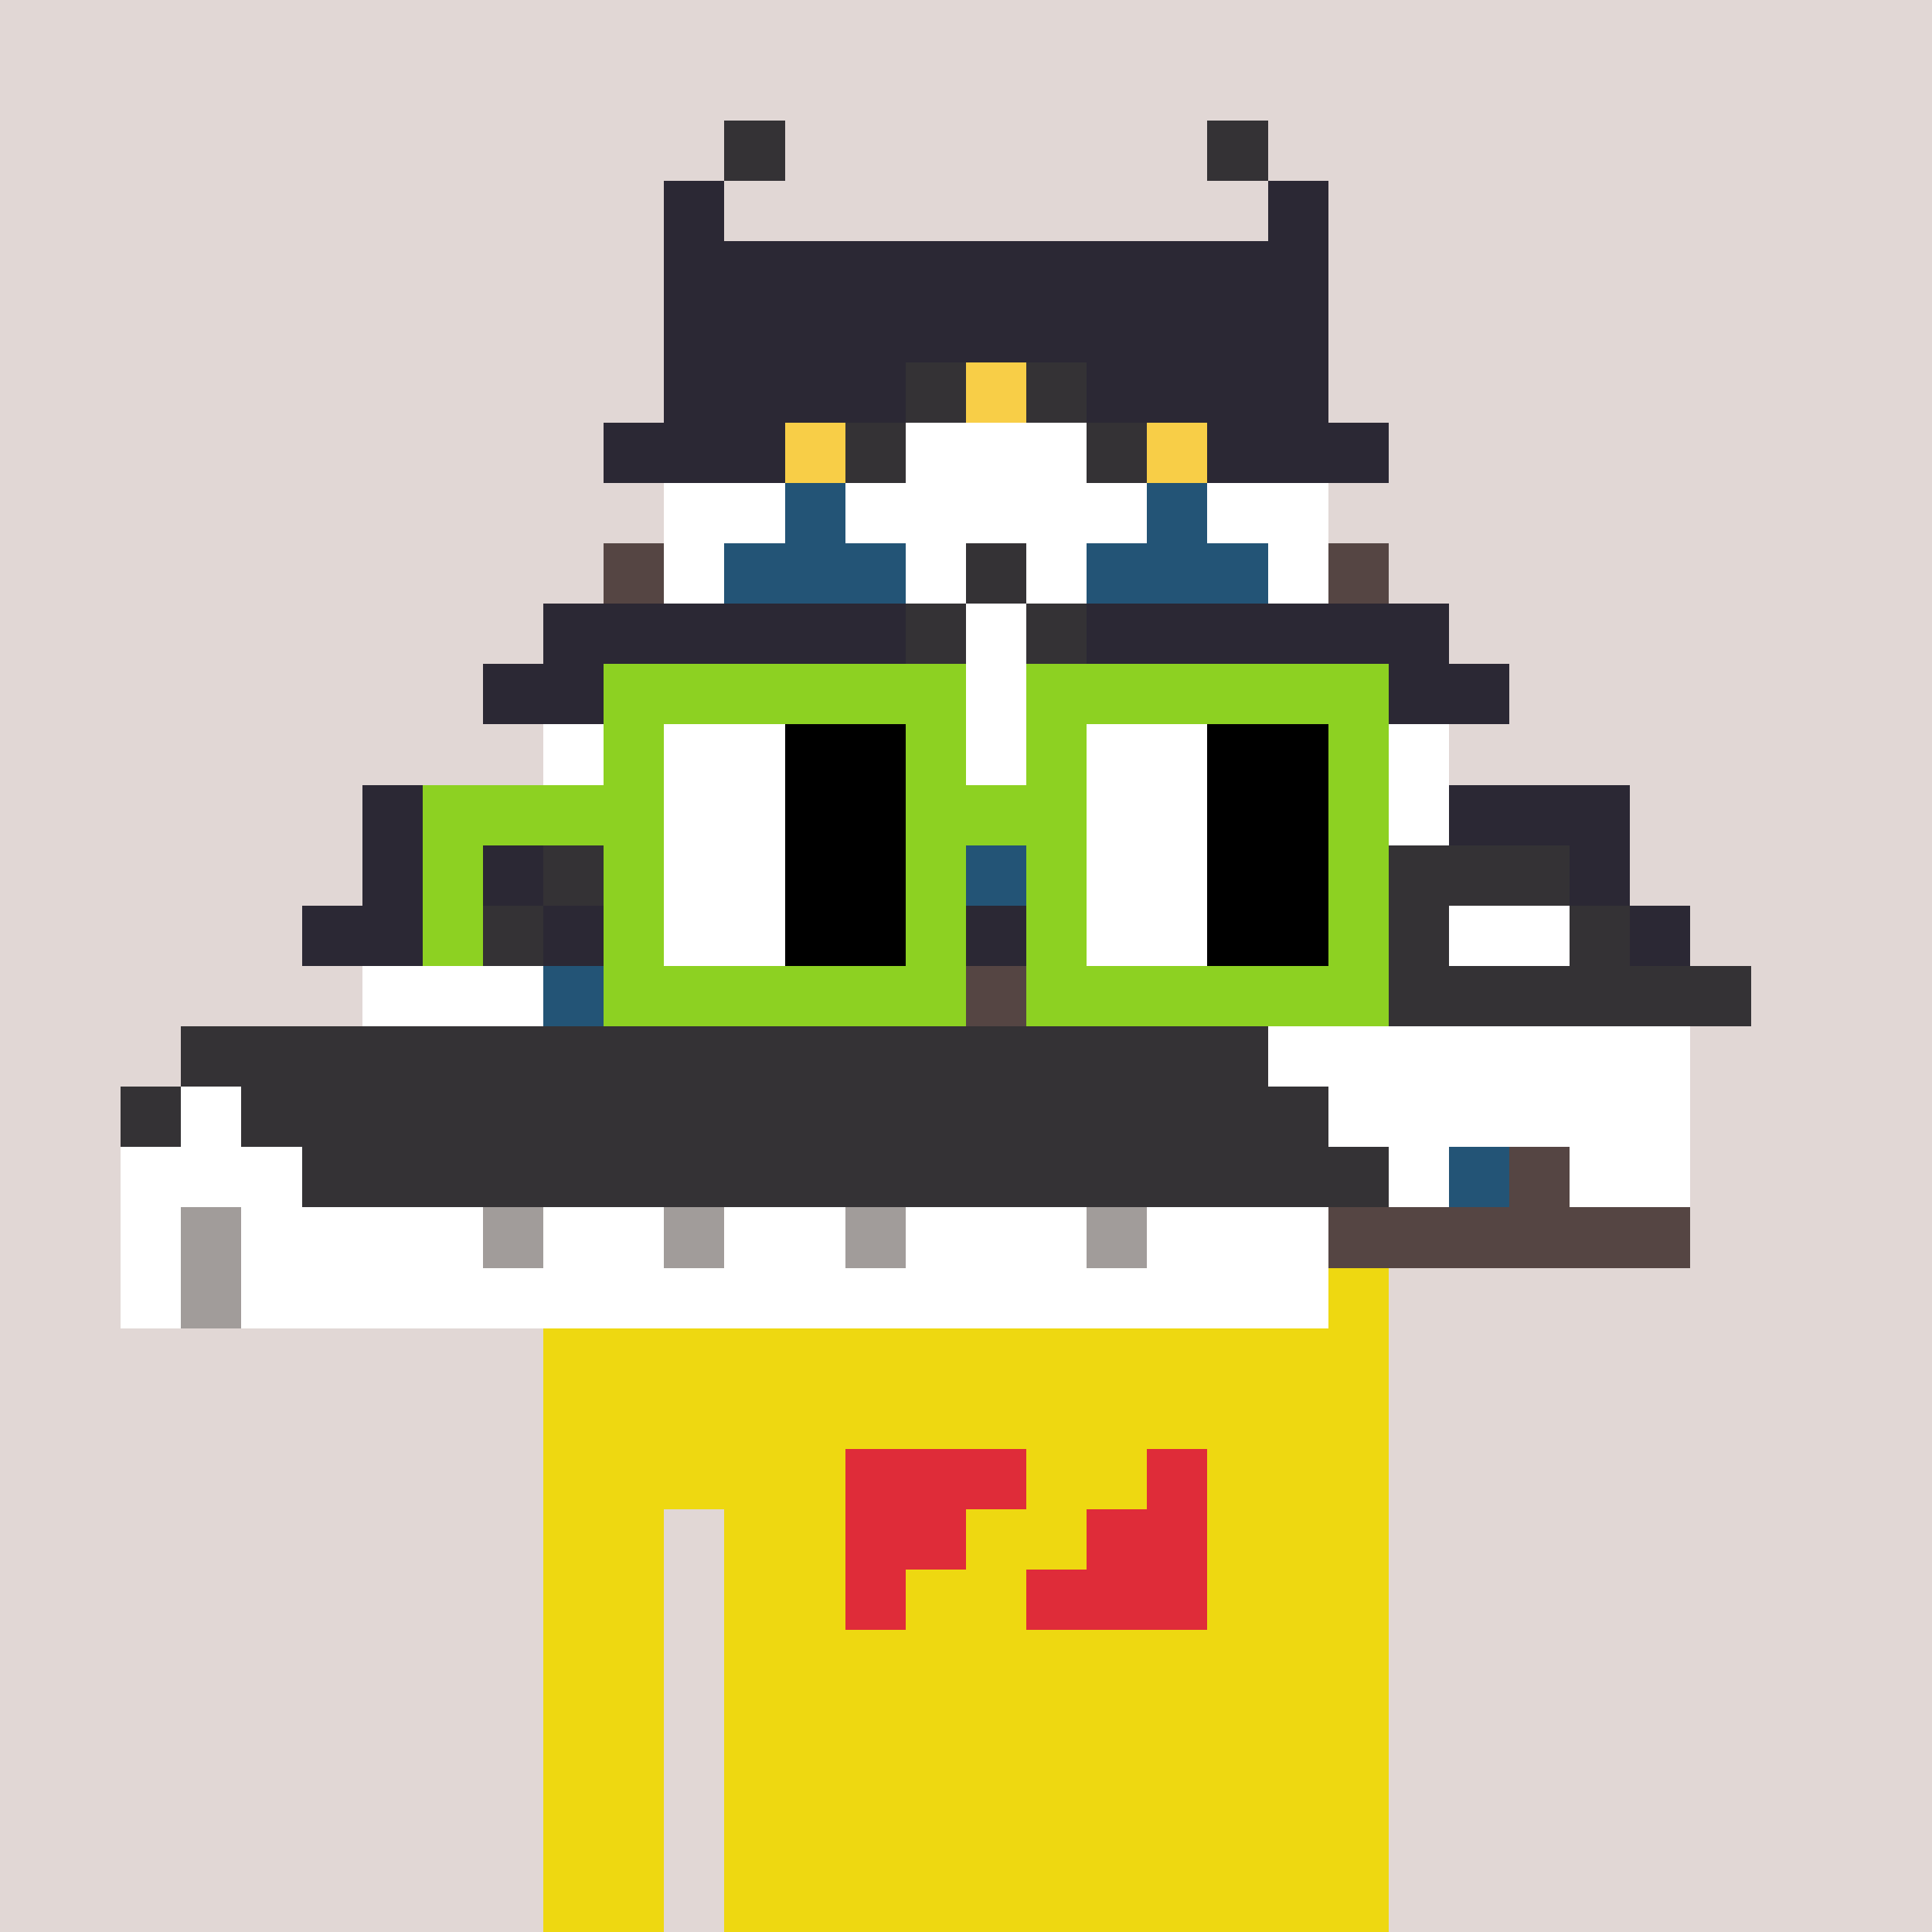 <svg viewBox="0 0 320 320" xmlns="http://www.w3.org/2000/svg" shape-rendering="crispEdges"><rect width="100%" height="100%" fill="#e1d7d5" /><rect width="140" height="10" x="90" y="210" fill="#eed811" /><rect width="140" height="10" x="90" y="220" fill="#eed811" /><rect width="140" height="10" x="90" y="230" fill="#eed811" /><rect width="140" height="10" x="90" y="240" fill="#eed811" /><rect width="20" height="10" x="90" y="250" fill="#eed811" /><rect width="110" height="10" x="120" y="250" fill="#eed811" /><rect width="20" height="10" x="90" y="260" fill="#eed811" /><rect width="110" height="10" x="120" y="260" fill="#eed811" /><rect width="20" height="10" x="90" y="270" fill="#eed811" /><rect width="110" height="10" x="120" y="270" fill="#eed811" /><rect width="20" height="10" x="90" y="280" fill="#eed811" /><rect width="110" height="10" x="120" y="280" fill="#eed811" /><rect width="20" height="10" x="90" y="290" fill="#eed811" /><rect width="110" height="10" x="120" y="290" fill="#eed811" /><rect width="20" height="10" x="90" y="300" fill="#eed811" /><rect width="110" height="10" x="120" y="300" fill="#eed811" /><rect width="20" height="10" x="90" y="310" fill="#eed811" /><rect width="110" height="10" x="120" y="310" fill="#eed811" /><rect width="30" height="10" x="140" y="240" fill="#df2c39" /><rect width="10" height="10" x="190" y="240" fill="#df2c39" /><rect width="20" height="10" x="140" y="250" fill="#df2c39" /><rect width="20" height="10" x="180" y="250" fill="#df2c39" /><rect width="10" height="10" x="140" y="260" fill="#df2c39" /><rect width="30" height="10" x="170" y="260" fill="#df2c39" /><rect width="10" height="10" x="120" y="20" fill="#343235" /><rect width="10" height="10" x="200" y="20" fill="#343235" /><rect width="10" height="10" x="110" y="30" fill="#2b2834" /><rect width="10" height="10" x="210" y="30" fill="#2b2834" /><rect width="110" height="10" x="110" y="40" fill="#2b2834" /><rect width="110" height="10" x="110" y="50" fill="#2b2834" /><rect width="40" height="10" x="110" y="60" fill="#2b2834" /><rect width="10" height="10" x="150" y="60" fill="#343235" /><rect width="10" height="10" x="160" y="60" fill="#f8ce47" /><rect width="10" height="10" x="170" y="60" fill="#343235" /><rect width="40" height="10" x="180" y="60" fill="#2b2834" /><rect width="30" height="10" x="100" y="70" fill="#2b2834" /><rect width="10" height="10" x="130" y="70" fill="#f8ce47" /><rect width="10" height="10" x="140" y="70" fill="#343235" /><rect width="30" height="10" x="150" y="70" fill="#ffffff" /><rect width="10" height="10" x="180" y="70" fill="#343235" /><rect width="10" height="10" x="190" y="70" fill="#f8ce47" /><rect width="30" height="10" x="200" y="70" fill="#2b2834" /><rect width="20" height="10" x="110" y="80" fill="#ffffff" /><rect width="10" height="10" x="130" y="80" fill="#235476" /><rect width="50" height="10" x="140" y="80" fill="#ffffff" /><rect width="10" height="10" x="190" y="80" fill="#235476" /><rect width="20" height="10" x="200" y="80" fill="#ffffff" /><rect width="10" height="10" x="100" y="90" fill="#554543" /><rect width="10" height="10" x="110" y="90" fill="#ffffff" /><rect width="30" height="10" x="120" y="90" fill="#235476" /><rect width="10" height="10" x="150" y="90" fill="#ffffff" /><rect width="10" height="10" x="160" y="90" fill="#343235" /><rect width="10" height="10" x="170" y="90" fill="#ffffff" /><rect width="30" height="10" x="180" y="90" fill="#235476" /><rect width="10" height="10" x="210" y="90" fill="#ffffff" /><rect width="10" height="10" x="220" y="90" fill="#554543" /><rect width="60" height="10" x="90" y="100" fill="#2b2834" /><rect width="10" height="10" x="150" y="100" fill="#343235" /><rect width="10" height="10" x="160" y="100" fill="#ffffff" /><rect width="10" height="10" x="170" y="100" fill="#343235" /><rect width="60" height="10" x="180" y="100" fill="#2b2834" /><rect width="60" height="10" x="80" y="110" fill="#2b2834" /><rect width="10" height="10" x="140" y="110" fill="#343235" /><rect width="30" height="10" x="150" y="110" fill="#ffffff" /><rect width="10" height="10" x="180" y="110" fill="#343235" /><rect width="60" height="10" x="190" y="110" fill="#2b2834" /><rect width="40" height="10" x="90" y="120" fill="#ffffff" /><rect width="10" height="10" x="130" y="120" fill="#343235" /><rect width="50" height="10" x="140" y="120" fill="#ffffff" /><rect width="10" height="10" x="190" y="120" fill="#343235" /><rect width="40" height="10" x="200" y="120" fill="#ffffff" /><rect width="30" height="10" x="60" y="130" fill="#2b2834" /><rect width="10" height="10" x="90" y="130" fill="#ffffff" /><rect width="10" height="10" x="100" y="130" fill="#343235" /><rect width="10" height="10" x="110" y="130" fill="#ffffff" /><rect width="90" height="10" x="120" y="130" fill="#2b2834" /><rect width="10" height="10" x="210" y="130" fill="#ffffff" /><rect width="10" height="10" x="220" y="130" fill="#343235" /><rect width="10" height="10" x="230" y="130" fill="#ffffff" /><rect width="30" height="10" x="240" y="130" fill="#2b2834" /><rect width="30" height="10" x="60" y="140" fill="#2b2834" /><rect width="10" height="10" x="90" y="140" fill="#343235" /><rect width="10" height="10" x="100" y="140" fill="#ffffff" /><rect width="10" height="10" x="110" y="140" fill="#343235" /><rect width="10" height="10" x="120" y="140" fill="#ffffff" /><rect width="10" height="10" x="130" y="140" fill="#235476" /><rect width="20" height="10" x="140" y="140" fill="#ffffff" /><rect width="10" height="10" x="160" y="140" fill="#235476" /><rect width="20" height="10" x="170" y="140" fill="#ffffff" /><rect width="10" height="10" x="190" y="140" fill="#235476" /><rect width="10" height="10" x="200" y="140" fill="#ffffff" /><rect width="10" height="10" x="210" y="140" fill="#343235" /><rect width="10" height="10" x="220" y="140" fill="#ffffff" /><rect width="30" height="10" x="230" y="140" fill="#343235" /><rect width="10" height="10" x="260" y="140" fill="#2b2834" /><rect width="20" height="10" x="50" y="150" fill="#2b2834" /><rect width="20" height="10" x="70" y="150" fill="#343235" /><rect width="30" height="10" x="90" y="150" fill="#2b2834" /><rect width="20" height="10" x="120" y="150" fill="#343235" /><rect width="50" height="10" x="140" y="150" fill="#2b2834" /><rect width="20" height="10" x="190" y="150" fill="#343235" /><rect width="10" height="10" x="210" y="150" fill="#ffffff" /><rect width="20" height="10" x="220" y="150" fill="#343235" /><rect width="20" height="10" x="240" y="150" fill="#ffffff" /><rect width="10" height="10" x="260" y="150" fill="#343235" /><rect width="10" height="10" x="270" y="150" fill="#2b2834" /><rect width="30" height="10" x="60" y="160" fill="#ffffff" /><rect width="10" height="10" x="90" y="160" fill="#235476" /><rect width="20" height="10" x="100" y="160" fill="#554543" /><rect width="30" height="10" x="120" y="160" fill="#ffffff" /><rect width="10" height="10" x="150" y="160" fill="#235476" /><rect width="20" height="10" x="160" y="160" fill="#554543" /><rect width="30" height="10" x="180" y="160" fill="#ffffff" /><rect width="80" height="10" x="210" y="160" fill="#343235" /><rect width="180" height="10" x="30" y="170" fill="#343235" /><rect width="70" height="10" x="210" y="170" fill="#ffffff" /><rect width="10" height="10" x="20" y="180" fill="#343235" /><rect width="10" height="10" x="30" y="180" fill="#ffffff" /><rect width="180" height="10" x="40" y="180" fill="#343235" /><rect width="60" height="10" x="220" y="180" fill="#ffffff" /><rect width="30" height="10" x="20" y="190" fill="#ffffff" /><rect width="180" height="10" x="50" y="190" fill="#343235" /><rect width="10" height="10" x="230" y="190" fill="#ffffff" /><rect width="10" height="10" x="240" y="190" fill="#235476" /><rect width="10" height="10" x="250" y="190" fill="#554543" /><rect width="20" height="10" x="260" y="190" fill="#ffffff" /><rect width="10" height="10" x="20" y="200" fill="#ffffff" /><rect width="10" height="10" x="30" y="200" fill="#a19c9a" /><rect width="40" height="10" x="40" y="200" fill="#ffffff" /><rect width="10" height="10" x="80" y="200" fill="#a19c9a" /><rect width="20" height="10" x="90" y="200" fill="#ffffff" /><rect width="10" height="10" x="110" y="200" fill="#a19c9a" /><rect width="20" height="10" x="120" y="200" fill="#ffffff" /><rect width="10" height="10" x="140" y="200" fill="#a19c9a" /><rect width="30" height="10" x="150" y="200" fill="#ffffff" /><rect width="10" height="10" x="180" y="200" fill="#a19c9a" /><rect width="30" height="10" x="190" y="200" fill="#ffffff" /><rect width="60" height="10" x="220" y="200" fill="#554543" /><rect width="10" height="10" x="20" y="210" fill="#ffffff" /><rect width="10" height="10" x="30" y="210" fill="#a19c9a" /><rect width="180" height="10" x="40" y="210" fill="#ffffff" /><rect width="60" height="10" x="100" y="110" fill="#8dd122" /><rect width="60" height="10" x="170" y="110" fill="#8dd122" /><rect width="10" height="10" x="100" y="120" fill="#8dd122" /><rect width="20" height="10" x="110" y="120" fill="#ffffff" /><rect width="20" height="10" x="130" y="120" fill="#000000" /><rect width="10" height="10" x="150" y="120" fill="#8dd122" /><rect width="10" height="10" x="170" y="120" fill="#8dd122" /><rect width="20" height="10" x="180" y="120" fill="#ffffff" /><rect width="20" height="10" x="200" y="120" fill="#000000" /><rect width="10" height="10" x="220" y="120" fill="#8dd122" /><rect width="40" height="10" x="70" y="130" fill="#8dd122" /><rect width="20" height="10" x="110" y="130" fill="#ffffff" /><rect width="20" height="10" x="130" y="130" fill="#000000" /><rect width="30" height="10" x="150" y="130" fill="#8dd122" /><rect width="20" height="10" x="180" y="130" fill="#ffffff" /><rect width="20" height="10" x="200" y="130" fill="#000000" /><rect width="10" height="10" x="220" y="130" fill="#8dd122" /><rect width="10" height="10" x="70" y="140" fill="#8dd122" /><rect width="10" height="10" x="100" y="140" fill="#8dd122" /><rect width="20" height="10" x="110" y="140" fill="#ffffff" /><rect width="20" height="10" x="130" y="140" fill="#000000" /><rect width="10" height="10" x="150" y="140" fill="#8dd122" /><rect width="10" height="10" x="170" y="140" fill="#8dd122" /><rect width="20" height="10" x="180" y="140" fill="#ffffff" /><rect width="20" height="10" x="200" y="140" fill="#000000" /><rect width="10" height="10" x="220" y="140" fill="#8dd122" /><rect width="10" height="10" x="70" y="150" fill="#8dd122" /><rect width="10" height="10" x="100" y="150" fill="#8dd122" /><rect width="20" height="10" x="110" y="150" fill="#ffffff" /><rect width="20" height="10" x="130" y="150" fill="#000000" /><rect width="10" height="10" x="150" y="150" fill="#8dd122" /><rect width="10" height="10" x="170" y="150" fill="#8dd122" /><rect width="20" height="10" x="180" y="150" fill="#ffffff" /><rect width="20" height="10" x="200" y="150" fill="#000000" /><rect width="10" height="10" x="220" y="150" fill="#8dd122" /><rect width="60" height="10" x="100" y="160" fill="#8dd122" /><rect width="60" height="10" x="170" y="160" fill="#8dd122" /></svg>